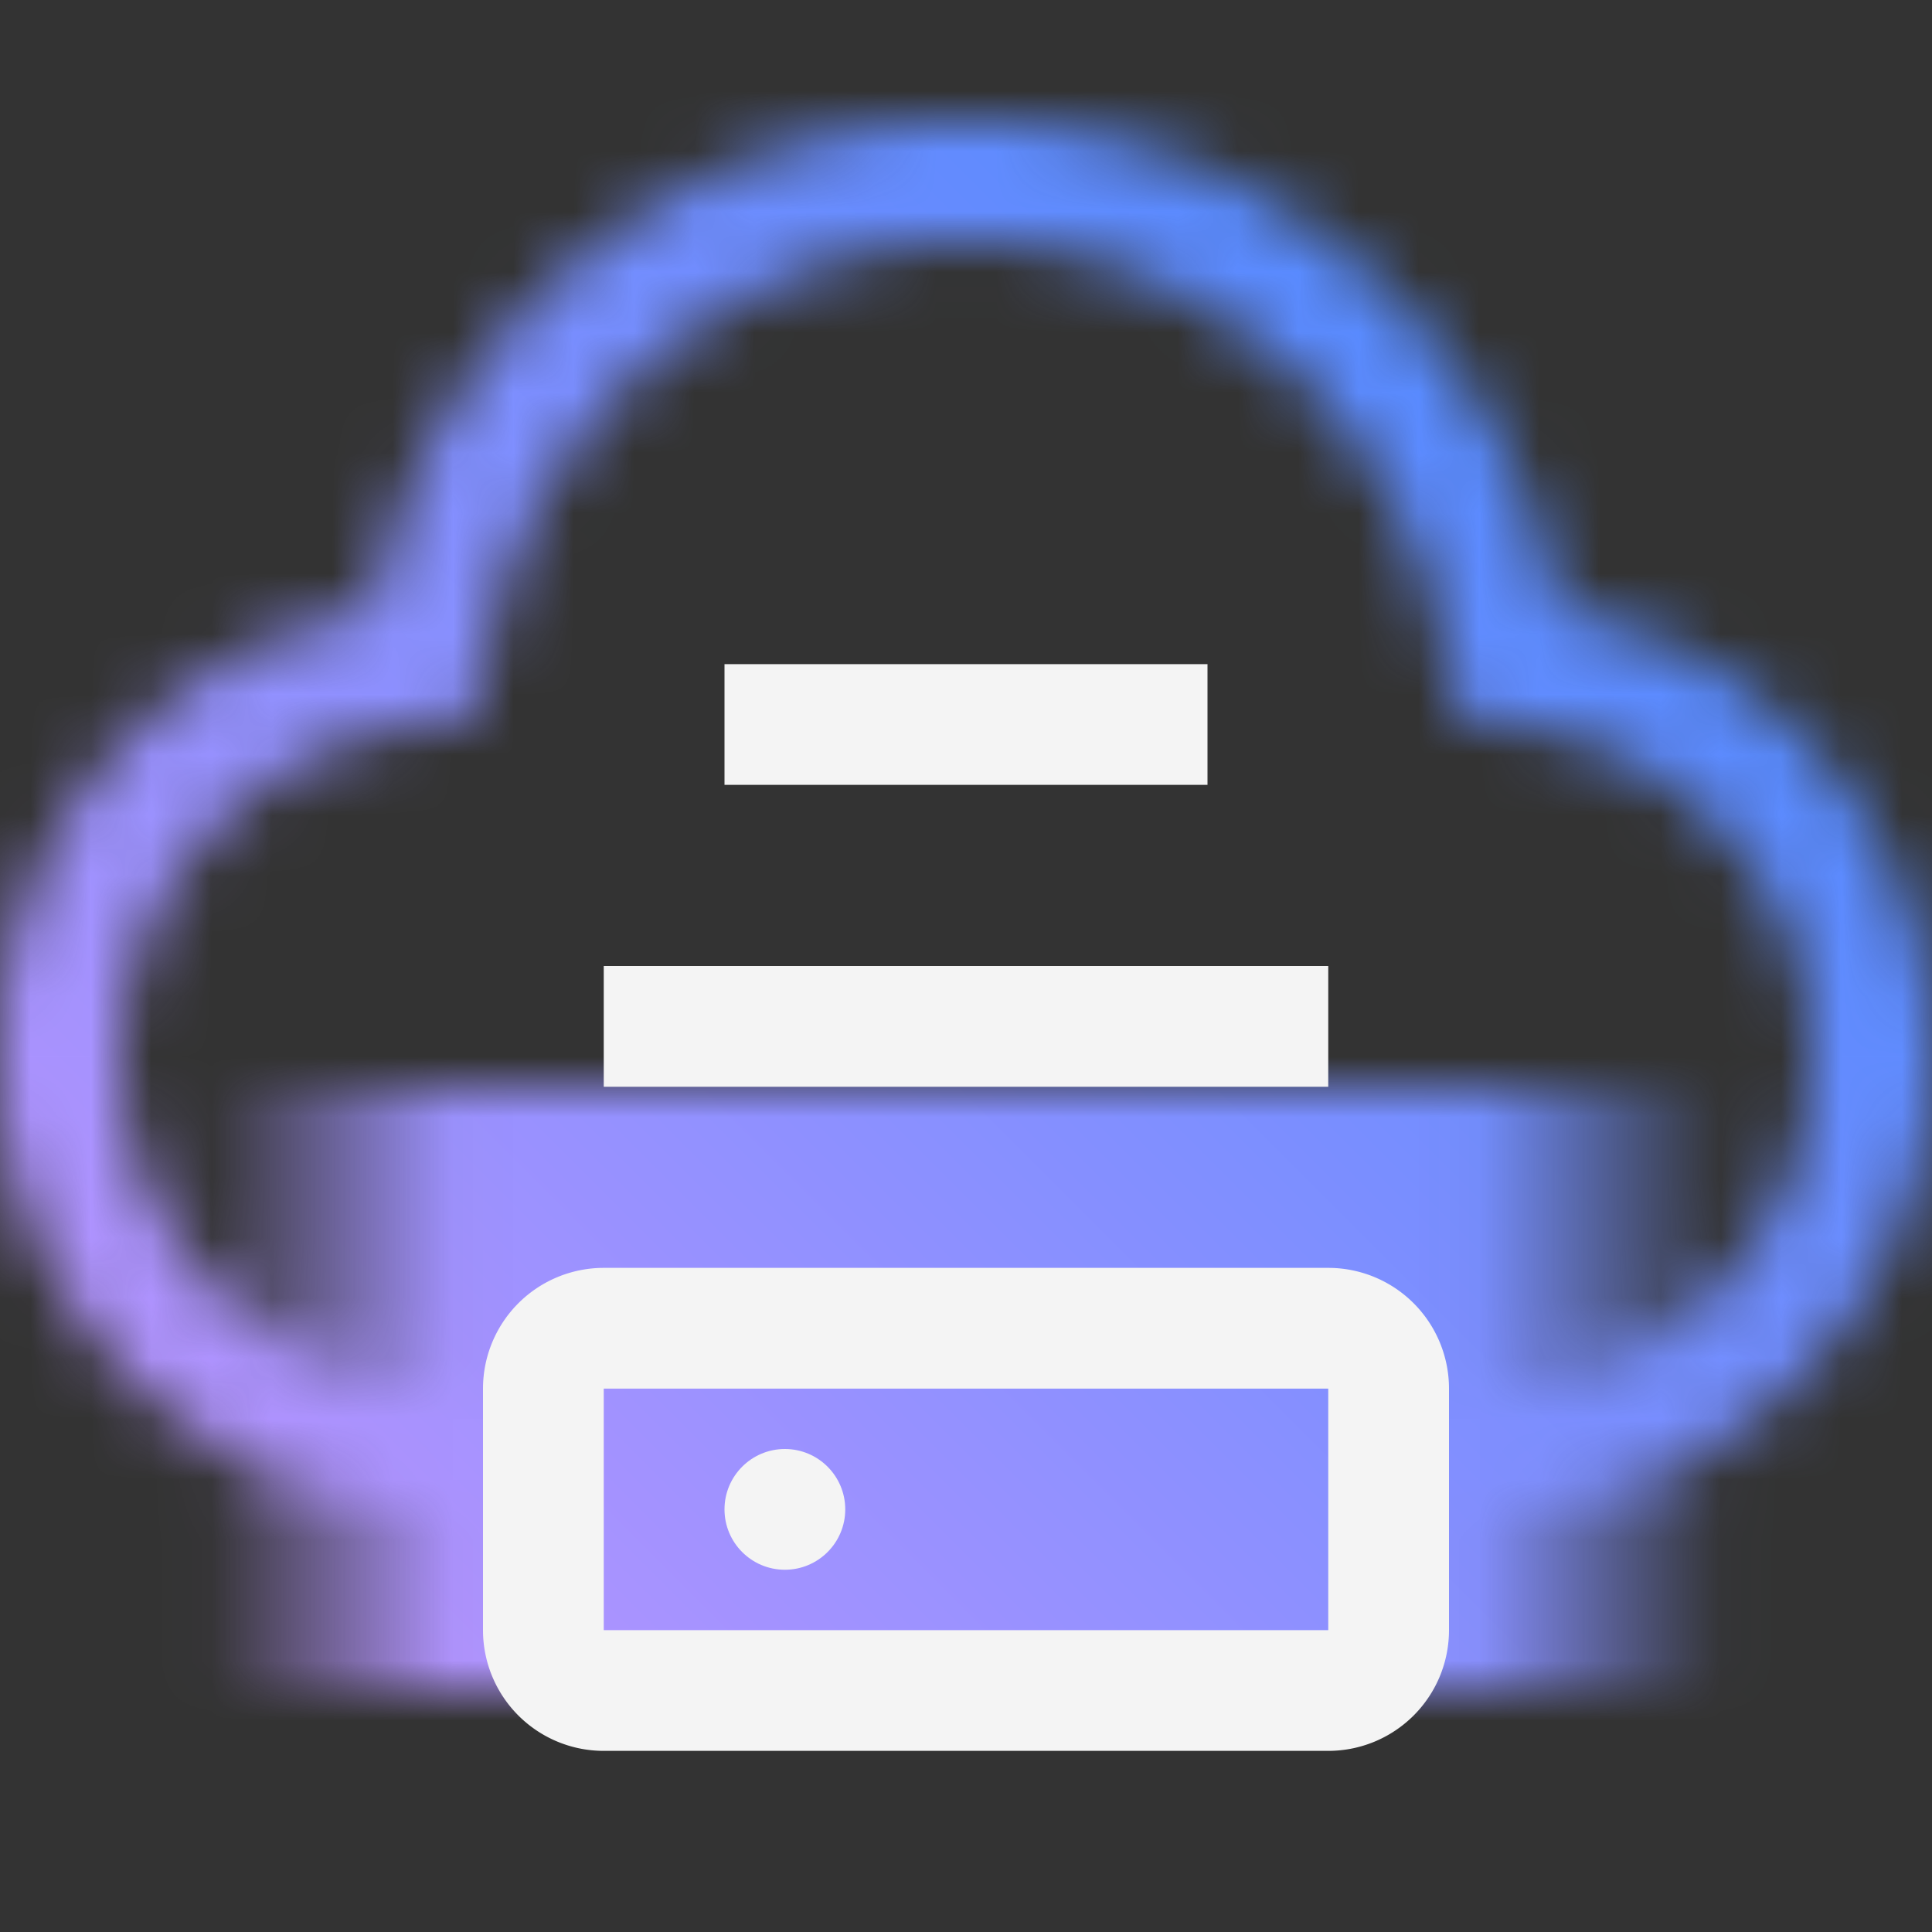 <svg data-name="Build icon here" xmlns="http://www.w3.org/2000/svg" viewBox="0 0 32 32"><rect x="0" y="0" width="32" height="32" fill="#333333" stroke="none"/><defs><linearGradient id="i28jmag77a" x1="2" y1="23" x2="30" y2="23" gradientUnits="userSpaceOnUse"><stop offset=".05" stop-opacity="0"/><stop offset=".2"/><stop offset=".8"/><stop offset=".95" stop-opacity="0"/></linearGradient><linearGradient id="e305gtu65c" x1="-7278.004" y1="-1151.998" x2="-7310.004" y2="-1119.998" gradientTransform="translate(7310.004 1151.996)" gradientUnits="userSpaceOnUse"><stop offset=".1" stop-color="#be95ff"/><stop offset=".9" stop-color="#4589ff"/></linearGradient><mask id="7sent2ka4b" x="0" y="0" width="32" height="32" maskUnits="userSpaceOnUse"><path d="M25.91 10.13a.12.12 0 0 1-.1-.1 10.01 10.01 0 0 0-19.627 0 .12.12 0 0 1-.1.1A7.5 7.5 0 0 0 7.491 25H14v-2H7.5a5.51 5.51 0 0 1-5.438-6.3 5.7 5.7 0 0 1 4.714-4.661l1.016-.184a.13.13 0 0 0 .105-.1l.18-.935a8.28 8.28 0 0 1 6.846-6.743 7.944 7.944 0 0 1 2.848.125 8.219 8.219 0 0 1 6.147 6.545l.194 1.008a.129.129 0 0 0 .105.1l1.057.192a5.773 5.773 0 0 1 3.1 1.539A5.5 5.5 0 0 1 24.508 23H18v2h6.508a7.5 7.5 0 0 0 1.4-14.87z" fill="#fff"/><path fill="url(#i28jmag77a)" d="M2 18h28v10H2z"/></mask></defs><g mask="url(#7sent2ka4b)"><path transform="rotate(-180 16 16)" fill="url(#e305gtu65c)" d="M0 0h32v32H0z"/></g><path fill="#f4f4f4" d="M10 16h12v2H10zm2-5h8v2h-8zm10 18H10a2 2 0 0 1-2-2v-4a2 2 0 0 1 2-2h12a2 2 0 0 1 2 2v4a2 2 0 0 1-2 2zm-12-6v4h12v-4z"/><circle cx="13" cy="25" r="1" fill="#f4f4f4"/></svg>